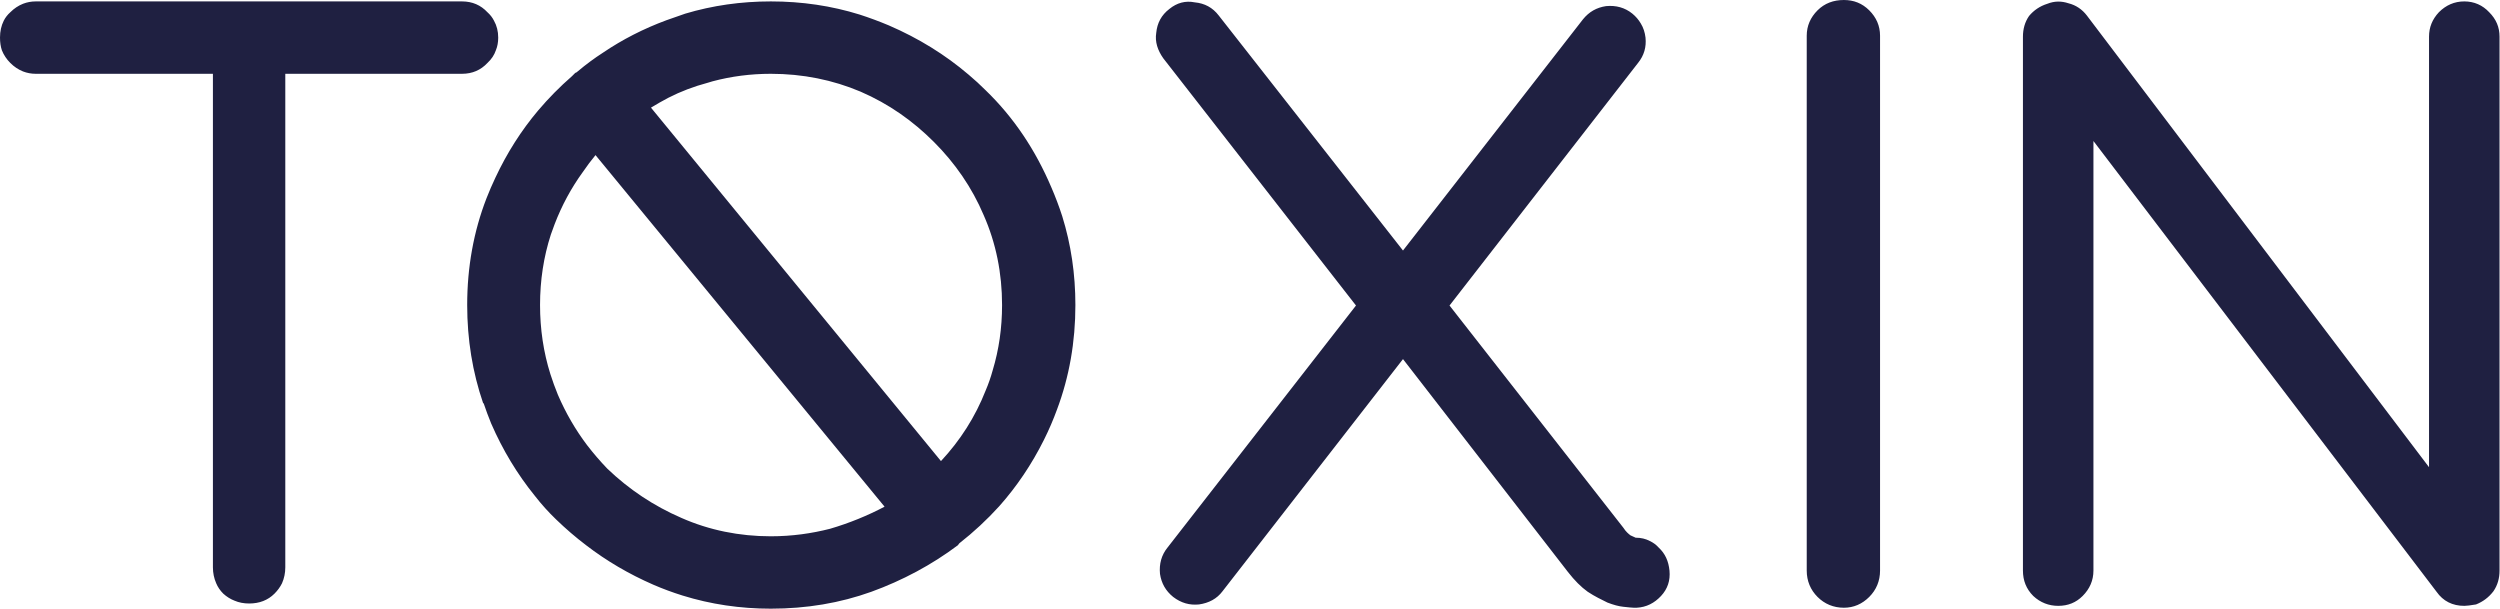 <svg width="53.189" height="12.95" viewBox="0 0 53.19 12.95" fill="none" xmlns="http://www.w3.org/2000/svg" xmlns:xlink="http://www.w3.org/1999/xlink">
	<desc>
			Created with Pixso.
	</desc>
	<defs/>
	<path id="TOXIN" d="M39.23 12.93C39.01 12.93 38.82 12.85 38.67 12.7C38.52 12.55 38.44 12.36 38.44 12.14L38.44 0.76C38.44 0.55 38.52 0.37 38.67 0.22C38.82 0.07 39.01 0 39.23 0C39.44 0 39.62 0.07 39.77 0.22C39.92 0.37 40 0.55 40 0.76L40 12.14C40 12.36 39.92 12.55 39.77 12.7C39.62 12.85 39.44 12.93 39.23 12.93ZM9.83 0.03C10.05 0.03 10.23 0.11 10.37 0.26Q10.46 0.34 10.51 0.44Q10.6 0.6 10.6 0.8Q10.6 0.95 10.55 1.07L10.55 1.07L10.55 1.07Q10.5 1.22 10.37 1.34C10.23 1.49 10.05 1.57 9.83 1.57L6.07 1.57L6.07 12.07Q6.07 12.25 6 12.41L6 12.41Q5.94 12.53 5.84 12.63C5.7 12.77 5.52 12.84 5.3 12.84Q5.13 12.84 4.99 12.78L4.99 12.78Q4.86 12.73 4.75 12.63Q4.65 12.53 4.6 12.41L4.6 12.41Q4.53 12.25 4.53 12.07L4.53 1.57L0.76 1.57Q0.62 1.57 0.49 1.52Q0.34 1.46 0.22 1.34Q0.1 1.22 0.04 1.07L0.04 1.07Q0 0.95 0 0.8Q0 0.6 0.08 0.44L0.08 0.44Q0.13 0.34 0.22 0.26Q0.34 0.14 0.49 0.08L0.49 0.08Q0.62 0.03 0.76 0.03L9.83 0.03ZM16.4 0.03Q17.39 0.03 18.29 0.31Q18.6 0.41 18.91 0.54Q19.86 0.95 20.61 1.59L20.61 1.59L20.61 1.59Q20.8 1.75 20.97 1.92C21.57 2.5 22.03 3.19 22.37 3.99Q22.5 4.29 22.6 4.6L22.6 4.6Q22.88 5.5 22.88 6.49Q22.88 7.67 22.49 8.71L22.49 8.71L22.49 8.71Q22.37 9.04 22.21 9.36Q21.82 10.14 21.26 10.77Q20.87 11.2 20.41 11.56L20.38 11.6C19.82 12.02 19.2 12.35 18.54 12.59Q17.54 12.95 16.4 12.95Q15.42 12.95 14.52 12.67L14.52 12.67L14.52 12.67Q14.2 12.57 13.9 12.44Q13.12 12.1 12.47 11.6Q12.14 11.35 11.83 11.05Q11.59 10.82 11.38 10.55L11.38 10.55L11.38 10.55Q10.82 9.86 10.45 9.01Q10.36 8.79 10.29 8.58L10.28 8.58L10.28 8.58Q9.94 7.59 9.94 6.49Q9.94 5.28 10.35 4.22L10.35 4.22Q10.44 3.99 10.54 3.78Q10.91 2.99 11.45 2.35Q11.78 1.96 12.17 1.62L12.24 1.55C12.25 1.55 12.27 1.54 12.29 1.52Q12.55 1.3 12.83 1.12Q13.45 0.7 14.18 0.43Q14.38 0.36 14.58 0.29Q15.45 0.03 16.4 0.03ZM51.84 12.59C51.98 12.79 52.18 12.89 52.43 12.89C52.48 12.89 52.56 12.88 52.68 12.86C52.83 12.8 52.95 12.71 53.05 12.58C53.14 12.45 53.18 12.3 53.18 12.14L53.18 0.78C53.18 0.58 53.11 0.41 52.96 0.26C52.82 0.11 52.64 0.03 52.43 0.03C52.22 0.03 52.04 0.11 51.89 0.26C51.75 0.41 51.68 0.58 51.68 0.78L51.68 9.94L44.4 0.33C44.3 0.2 44.17 0.11 44.01 0.07C43.86 0.02 43.71 0.02 43.56 0.08C43.4 0.13 43.27 0.22 43.17 0.34C43.08 0.47 43.04 0.62 43.04 0.78L43.04 12.14C43.04 12.35 43.11 12.53 43.26 12.68C43.41 12.82 43.59 12.89 43.79 12.89C44 12.89 44.17 12.82 44.31 12.68C44.46 12.53 44.54 12.35 44.54 12.14L44.54 3L51.84 12.59ZM28.85 6.5L24.75 1.24C24.63 1.07 24.57 0.89 24.6 0.7C24.62 0.49 24.71 0.32 24.88 0.19C25.04 0.06 25.22 0.01 25.42 0.05C25.63 0.07 25.8 0.16 25.93 0.33L29.85 5.33L33.68 0.41C33.81 0.25 33.97 0.16 34.17 0.13C34.38 0.11 34.57 0.16 34.73 0.29Q34.84 0.38 34.91 0.5Q34.99 0.63 35.01 0.8C35.03 1 34.98 1.18 34.85 1.34L30.84 6.5L34.54 11.23C34.59 11.31 34.65 11.36 34.69 11.39L34.8 11.44Q34.97 11.44 35.1 11.51Q35.21 11.56 35.29 11.65C35.43 11.78 35.5 11.94 35.52 12.14C35.54 12.35 35.48 12.53 35.34 12.68C35.2 12.83 35.03 12.92 34.82 12.93L34.76 12.93C34.72 12.93 34.64 12.92 34.54 12.91C34.44 12.9 34.33 12.87 34.2 12.82C34.08 12.76 33.93 12.69 33.78 12.59C33.64 12.49 33.5 12.35 33.36 12.17L29.85 7.64L26.01 12.58C25.89 12.74 25.72 12.83 25.51 12.86C25.31 12.88 25.13 12.83 24.96 12.7C24.8 12.57 24.71 12.41 24.68 12.21C24.66 12 24.71 11.81 24.84 11.65L28.85 6.5ZM20.02 9.81C20.43 9.37 20.75 8.87 20.97 8.31Q21.06 8.1 21.12 7.88L21.12 7.88L21.12 7.88Q21.32 7.22 21.32 6.49C21.32 5.81 21.19 5.17 20.93 4.58C20.68 3.99 20.32 3.47 19.87 3.02C19.42 2.57 18.91 2.21 18.31 1.95C17.72 1.7 17.08 1.57 16.4 1.57Q15.76 1.57 15.16 1.73L15.16 1.73Q15.1 1.75 15.06 1.76Q14.61 1.88 14.22 2.08L14.22 2.08L14.22 2.08L14.22 2.08Q14.03 2.18 13.85 2.29L20.02 9.81ZM16.4 11.41C16.85 11.41 17.27 11.35 17.66 11.25C18.07 11.13 18.46 10.97 18.82 10.78L12.67 3.3Q12.53 3.47 12.4 3.66L12.4 3.66L12.4 3.66Q12.03 4.17 11.8 4.77Q11.76 4.88 11.72 4.99Q11.49 5.7 11.49 6.49Q11.49 7.26 11.71 7.96L11.71 7.96L11.71 7.96Q11.78 8.18 11.87 8.4Q12.12 8.98 12.49 9.47L12.49 9.47Q12.69 9.73 12.92 9.97C13.38 10.41 13.9 10.76 14.5 11.02C15.09 11.28 15.73 11.41 16.4 11.41Z" fill="#1F2041" fill-opacity="1" fill-rule="evenodd"/>
</svg>
